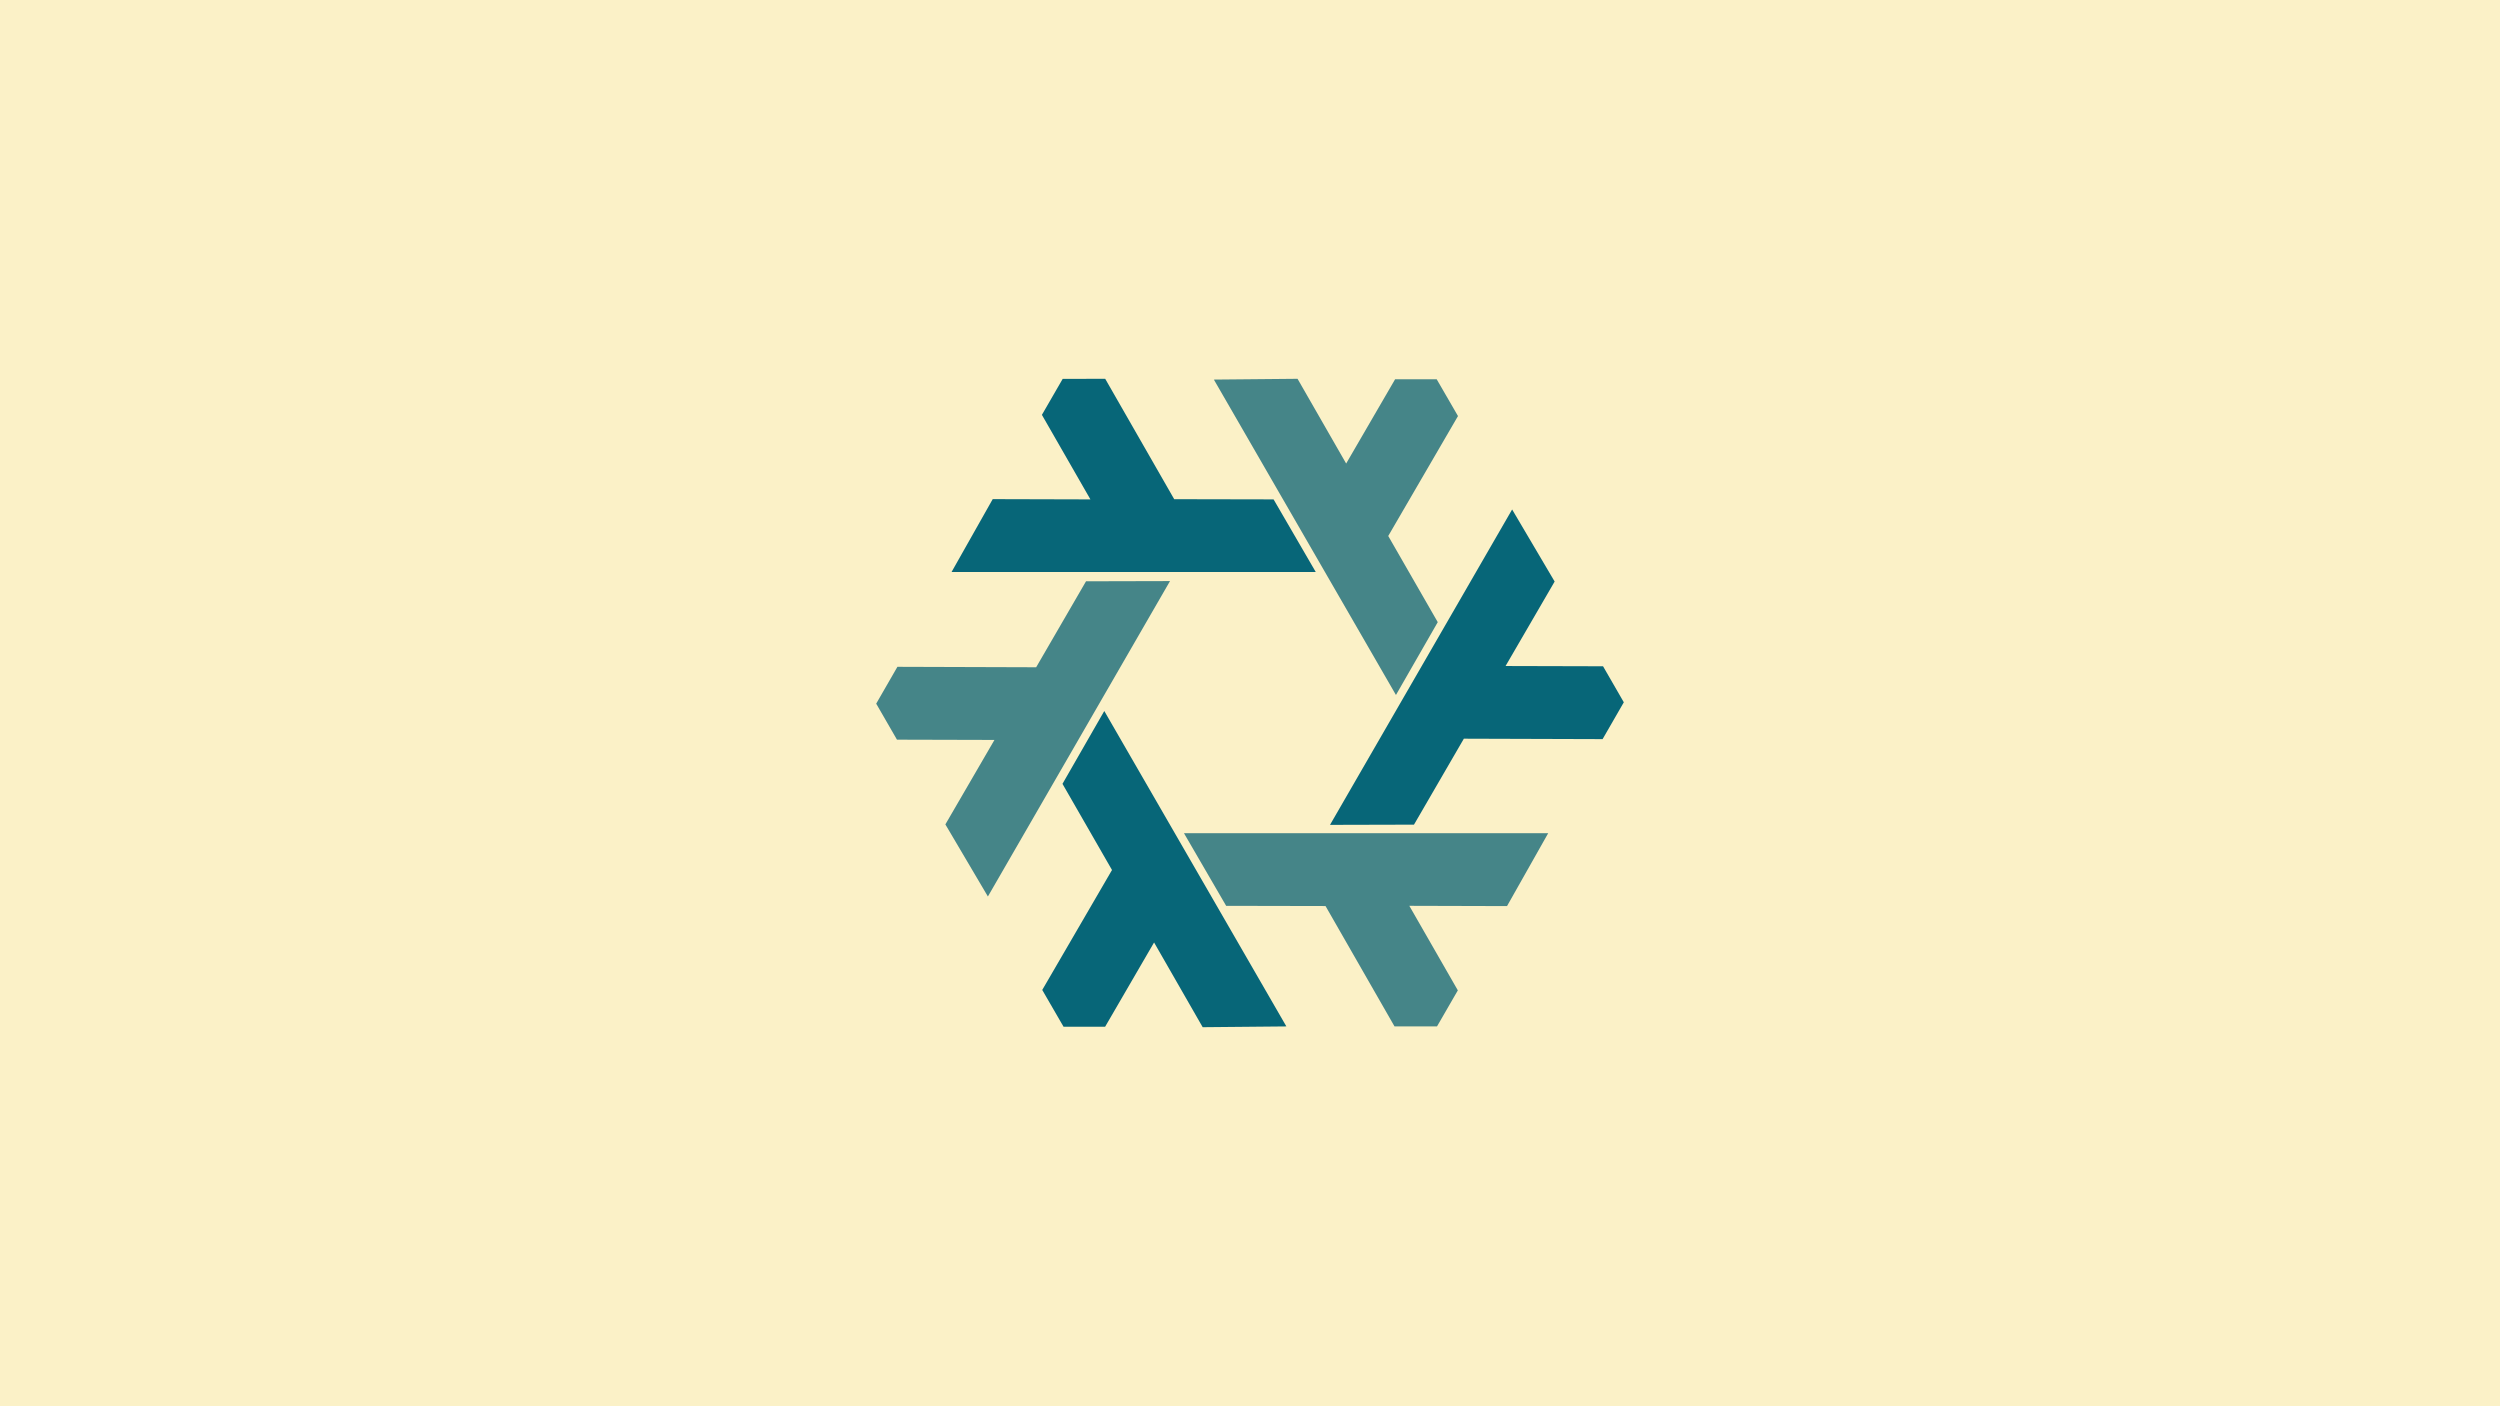 <svg height="934.526" viewBox="0 0 439.58 247.26" width="439.58mm" xmlns="http://www.w3.org/2000/svg"><path d="M0 0h439.58v247.26H0z" fill="#fbf1c7"/><g fill-rule="evenodd"><path d="m194.168 125.017 32.017 55.46-14.714.138-8.548-14.9-8.608 14.82-7.31-.003-3.745-6.468 12.265-21.09-8.707-15.15z" fill="#076678"/><path d="m205.725 102.173-32.022 55.458-7.476-12.674 8.63-14.852-17.14-.046-3.653-6.332 3.73-6.478 24.396.078 8.769-15.117zm2.456 44.333 64.038.003-7.237 12.812-17.178-.048 8.53 14.866-3.657 6.33-7.475.008-12.131-21.166-17.474-.036zm37.272-24.304-32.017-55.46 14.714-.138 8.548 14.9 8.608-14.82 7.31.002 3.745 6.47-12.265 21.088 8.707 15.151z" fill="#458588"/><path d="m231.352 100.578-64.038-.003 7.237-12.812 17.178.047-8.53-14.865 3.657-6.33 7.475-.008 12.131 21.166 17.474.035zm2.506 44.46 32.022-55.457 7.476 12.673-8.63 14.853 17.14.045 3.652 6.333-3.73 6.477-24.396-.077L248.624 145z" fill="#076678"/></g></svg>